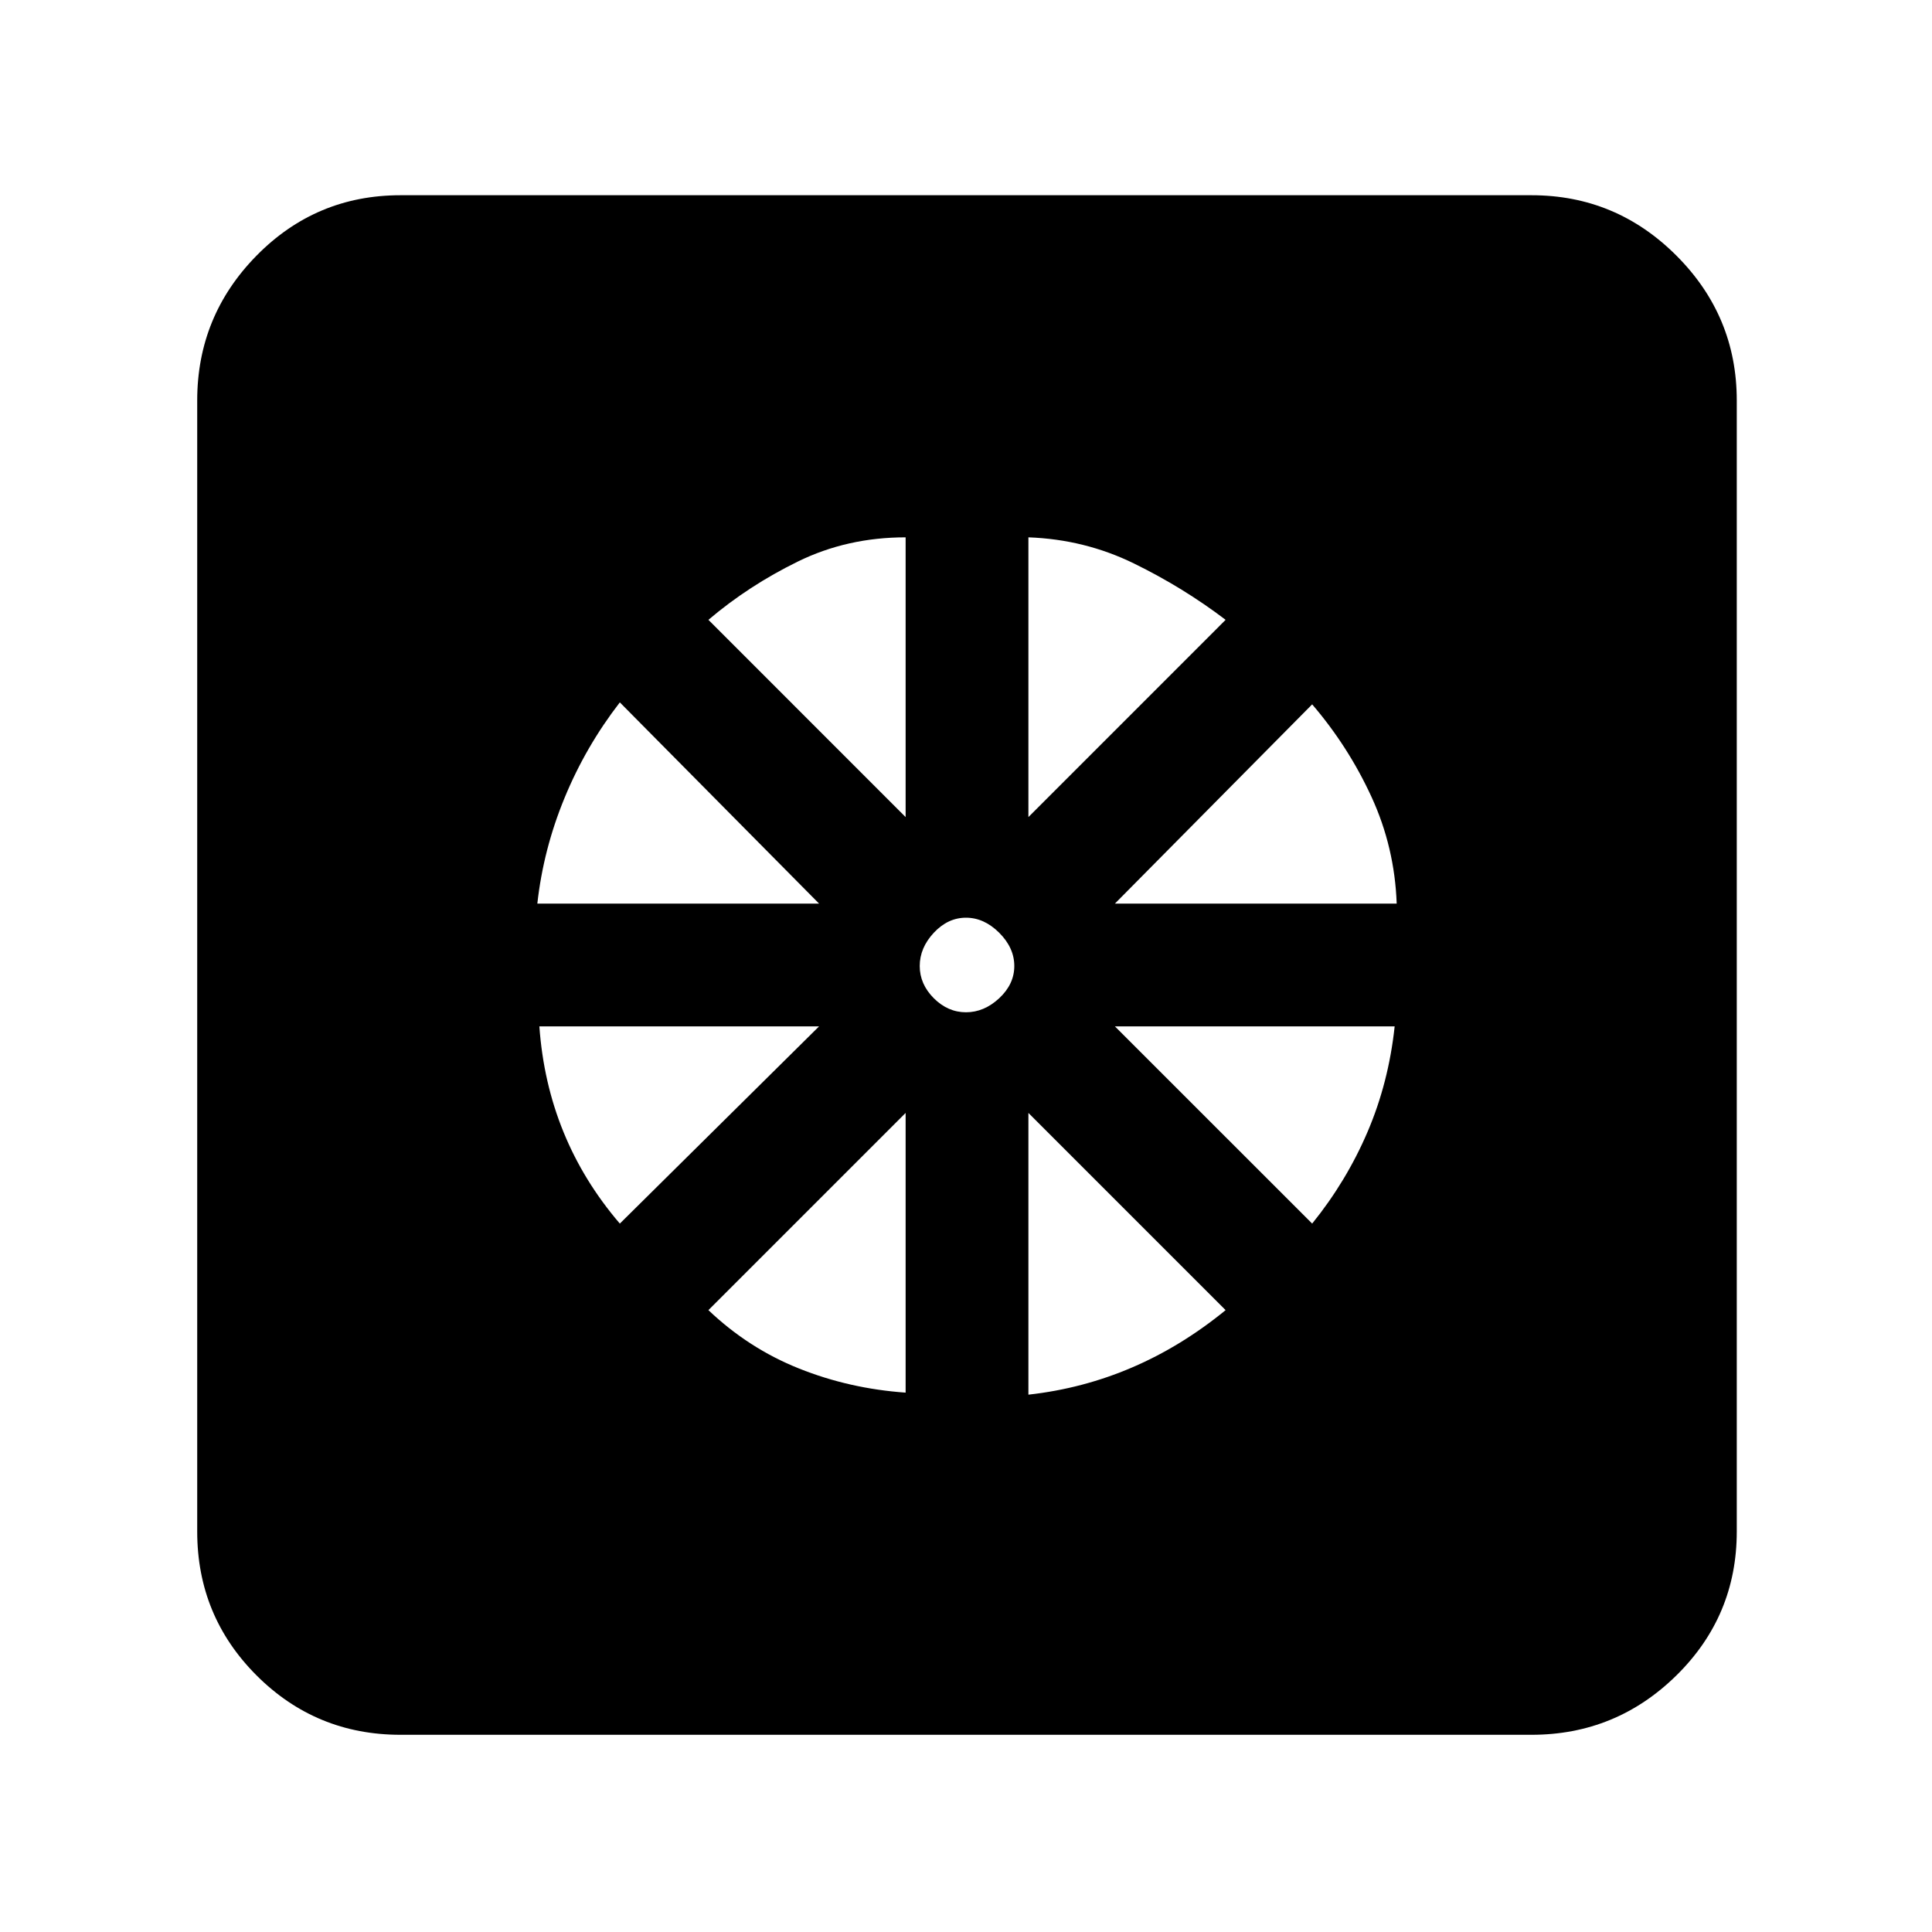<svg xmlns="http://www.w3.org/2000/svg" height="40" width="40"><path d="M18.75 28.833v-5.791l-4.083 4.083q.833.792 1.875 1.208 1.041.417 2.208.5Zm2.542.042q1.125-.125 2.146-.563 1.02-.437 1.937-1.187l-4.083-4.083Zm5.875-3.542q.708-.875 1.145-1.895.438-1.021.563-2.188h-5.792Zm-4.084-6.625h5.834q-.042-1.166-.521-2.208-.479-1.042-1.229-1.917Zm-1.791-1.791 4.083-4.084q-.875-.666-1.896-1.166-1.021-.5-2.187-.542ZM20 20.958q.375 0 .688-.291Q21 20.375 21 20q0-.375-.312-.688Q20.375 19 20 19q-.375 0-.667.312-.291.313-.291.688 0 .375.291.667.292.291.667.291Zm-1.25-4.041v-5.792q-1.208 0-2.229.5-1.021.5-1.854 1.208Zm-7.625 1.791h5.833l-4.125-4.166q-.708.916-1.145 1.979-.438 1.062-.563 2.187Zm1.708 6.625 4.125-4.083h-5.791q.083 1.167.5 2.188.416 1.02 1.166 1.895ZM8.292 35.917q-1.75 0-2.98-1.229-1.229-1.23-1.229-2.98V8.292q0-1.75 1.229-3 1.23-1.25 2.98-1.25h23.416q1.75 0 3 1.25t1.25 3v23.416q0 1.75-1.25 2.98-1.25 1.229-3 1.229Z"/></svg>